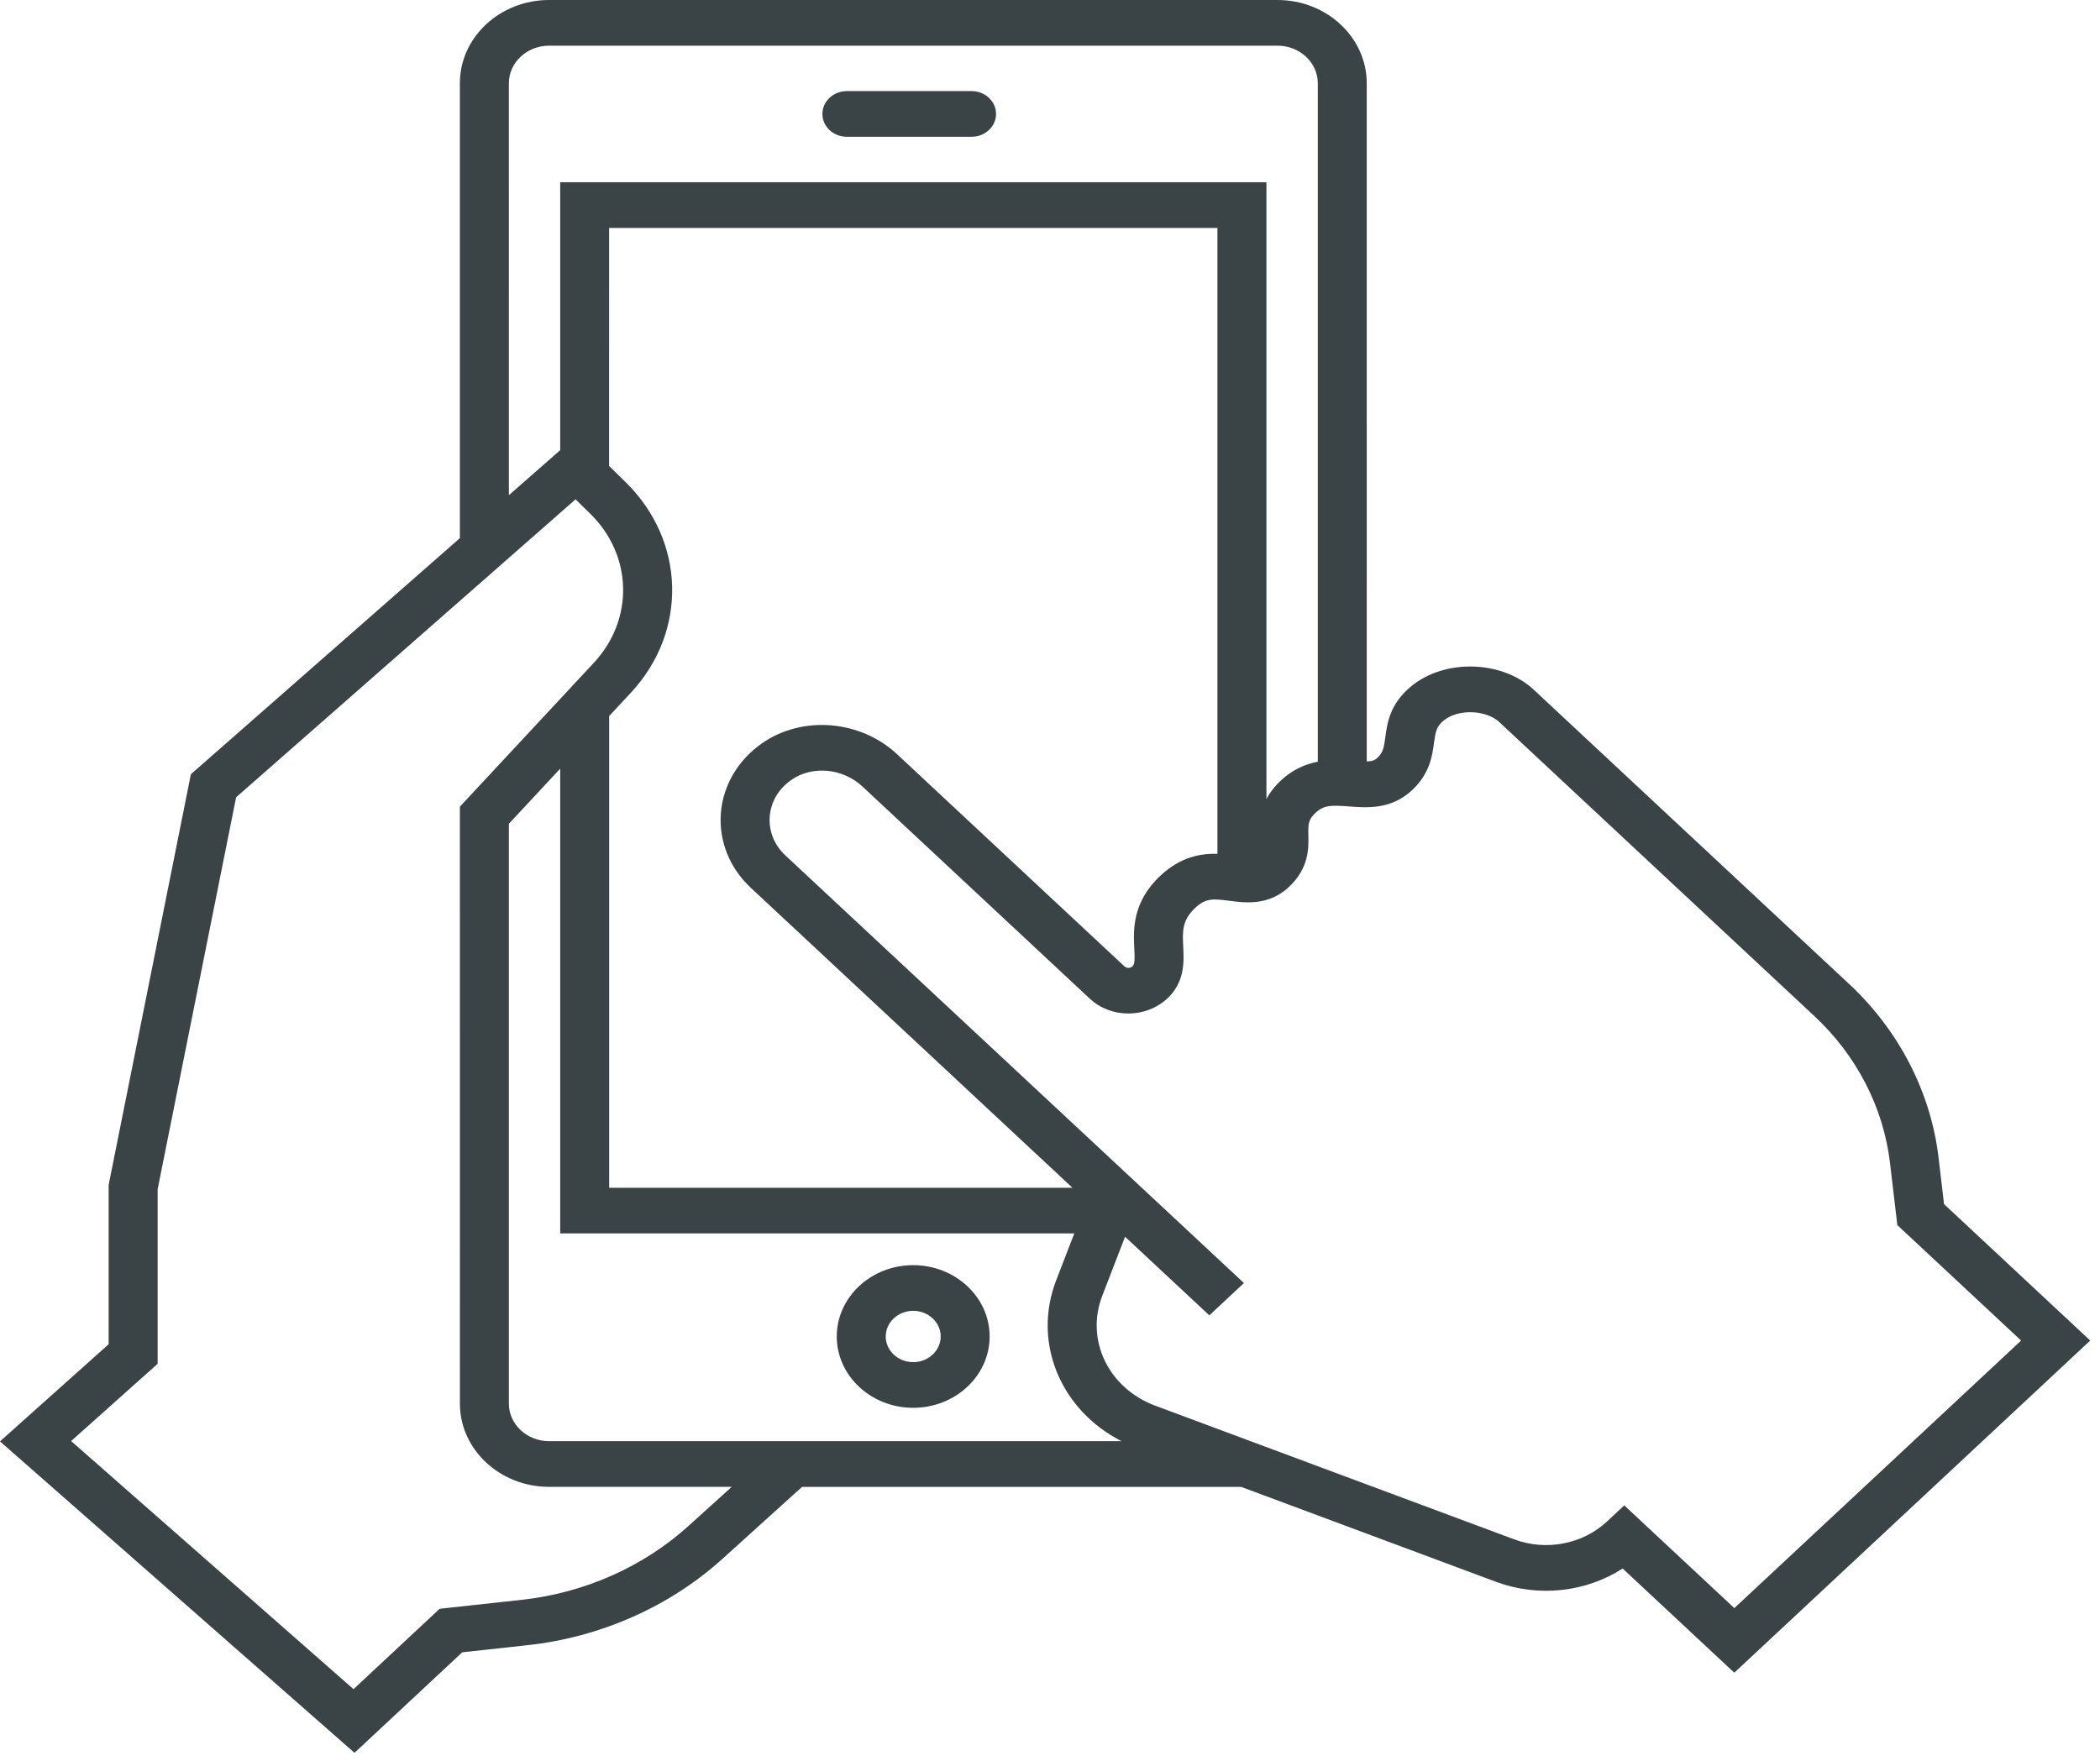 <svg width="155" height="130" viewBox="0 0 155 130" fill="none" xmlns="http://www.w3.org/2000/svg">
<path d="M67.403 93.406C64.292 93.406 61.761 95.769 61.761 98.672C61.761 101.575 64.292 103.938 67.403 103.938C70.514 103.938 73.045 101.575 73.045 98.672C73.045 95.769 70.514 93.406 67.403 93.406ZM67.403 100.566C66.284 100.566 65.375 99.717 65.375 98.672C65.375 97.627 66.285 96.778 67.403 96.778C68.522 96.778 69.432 97.627 69.432 98.672C69.433 99.717 68.522 100.566 67.403 100.566ZM60.701 8.412C60.701 7.481 61.51 6.725 62.508 6.725H71.711C72.708 6.725 73.518 7.481 73.518 8.412C73.518 9.342 72.708 10.098 71.711 10.098H62.508C61.508 10.098 60.701 9.342 60.701 8.412ZM143.488 88.9L143.087 85.492C142.518 80.653 140.173 76.092 136.486 72.65L113.211 50.926C110.876 48.746 106.652 48.623 104.17 50.66C102.581 51.964 102.391 53.385 102.252 54.42C102.148 55.199 102.082 55.561 101.655 55.959C101.469 56.132 101.263 56.206 100.879 56.218L100.878 6.15C100.878 2.759 97.922 0.001 94.291 0.001L40.526 0C36.897 0 33.943 2.759 33.943 6.149V39.731L14.089 57.162L8.019 87.485V99.246L0 106.415L26.165 129.41L34.116 121.989L38.942 121.462C44.316 120.878 49.419 118.618 53.31 115.101L59.198 109.776H91.609L110.416 116.783C113.551 117.951 117.055 117.551 119.767 115.804L128.007 123.495L154.279 98.972L143.488 88.9ZM37.559 6.149C37.559 4.617 38.891 3.373 40.528 3.373H94.293C95.933 3.373 97.267 4.618 97.267 6.149V56.237C96.374 56.407 95.431 56.795 94.546 57.62C94.053 58.081 93.712 58.542 93.475 58.992V13.46H41.348V33.235L37.56 36.561L37.559 6.149ZM83.723 70.049C83.761 70.809 83.761 71.183 83.589 71.343C83.423 71.497 83.154 71.497 82.989 71.342L66.206 55.677C63.495 53.147 59.21 52.803 56.239 54.88C54.468 56.119 53.362 57.998 53.206 60.039C53.05 62.08 53.849 64.082 55.399 65.529L79.159 87.694L44.961 87.692V52.866L46.558 51.15C50.77 46.63 50.609 39.946 46.183 35.604L44.958 34.405L44.959 16.831H89.859V63.037C88.622 63.005 87.134 63.263 85.66 64.64C83.552 66.607 83.655 68.678 83.722 70.048L83.723 70.049ZM50.798 112.677C47.474 115.682 43.117 117.612 38.524 118.112L32.451 118.776L26.093 124.71L5.25 106.393L11.635 100.688V87.798L17.427 58.864L42.482 36.865L43.566 37.928C46.7 41.001 46.812 45.734 43.83 48.935L33.944 59.556L33.946 103.63C33.946 107.017 36.9 109.774 40.529 109.774H54.007L50.798 112.677ZM40.529 106.402C38.892 106.402 37.56 105.158 37.56 103.63V60.819L41.348 56.749V91.063H79.293L77.958 94.522C76.18 99.128 78.293 104.119 82.781 106.4L40.529 106.401L40.529 106.402ZM119.885 111.142L118.608 112.334C116.809 114.012 114.12 114.529 111.756 113.648L85.268 103.781C81.816 102.494 80.098 98.93 81.358 95.666L83.04 91.308L89.261 97.112L91.815 94.726L57.956 63.144C57.149 62.388 56.731 61.346 56.813 60.28C56.896 59.2 57.462 58.242 58.407 57.581C59.948 56.504 62.202 56.711 63.653 58.064L80.436 73.73C82.005 75.194 84.562 75.198 86.161 73.715C87.462 72.501 87.388 70.995 87.334 69.896C87.278 68.763 87.239 67.944 88.219 67.028C88.99 66.308 89.515 66.345 90.733 66.504C91.886 66.656 93.633 66.887 95.125 65.493C96.619 64.098 96.591 62.63 96.57 61.659C96.554 60.858 96.546 60.525 97.105 60.005C97.701 59.448 98.22 59.436 99.551 59.538C100.873 59.642 102.679 59.781 104.217 58.346C105.538 57.112 105.715 55.8 105.843 54.841C105.957 53.996 106.025 53.635 106.563 53.193C107.608 52.332 109.678 52.392 110.662 53.311L133.937 75.035C137.045 77.938 139.021 81.781 139.501 85.861L140.041 90.447L149.177 98.974L128.011 118.726L119.885 111.142Z" fill="#3A4345"/>
</svg>
